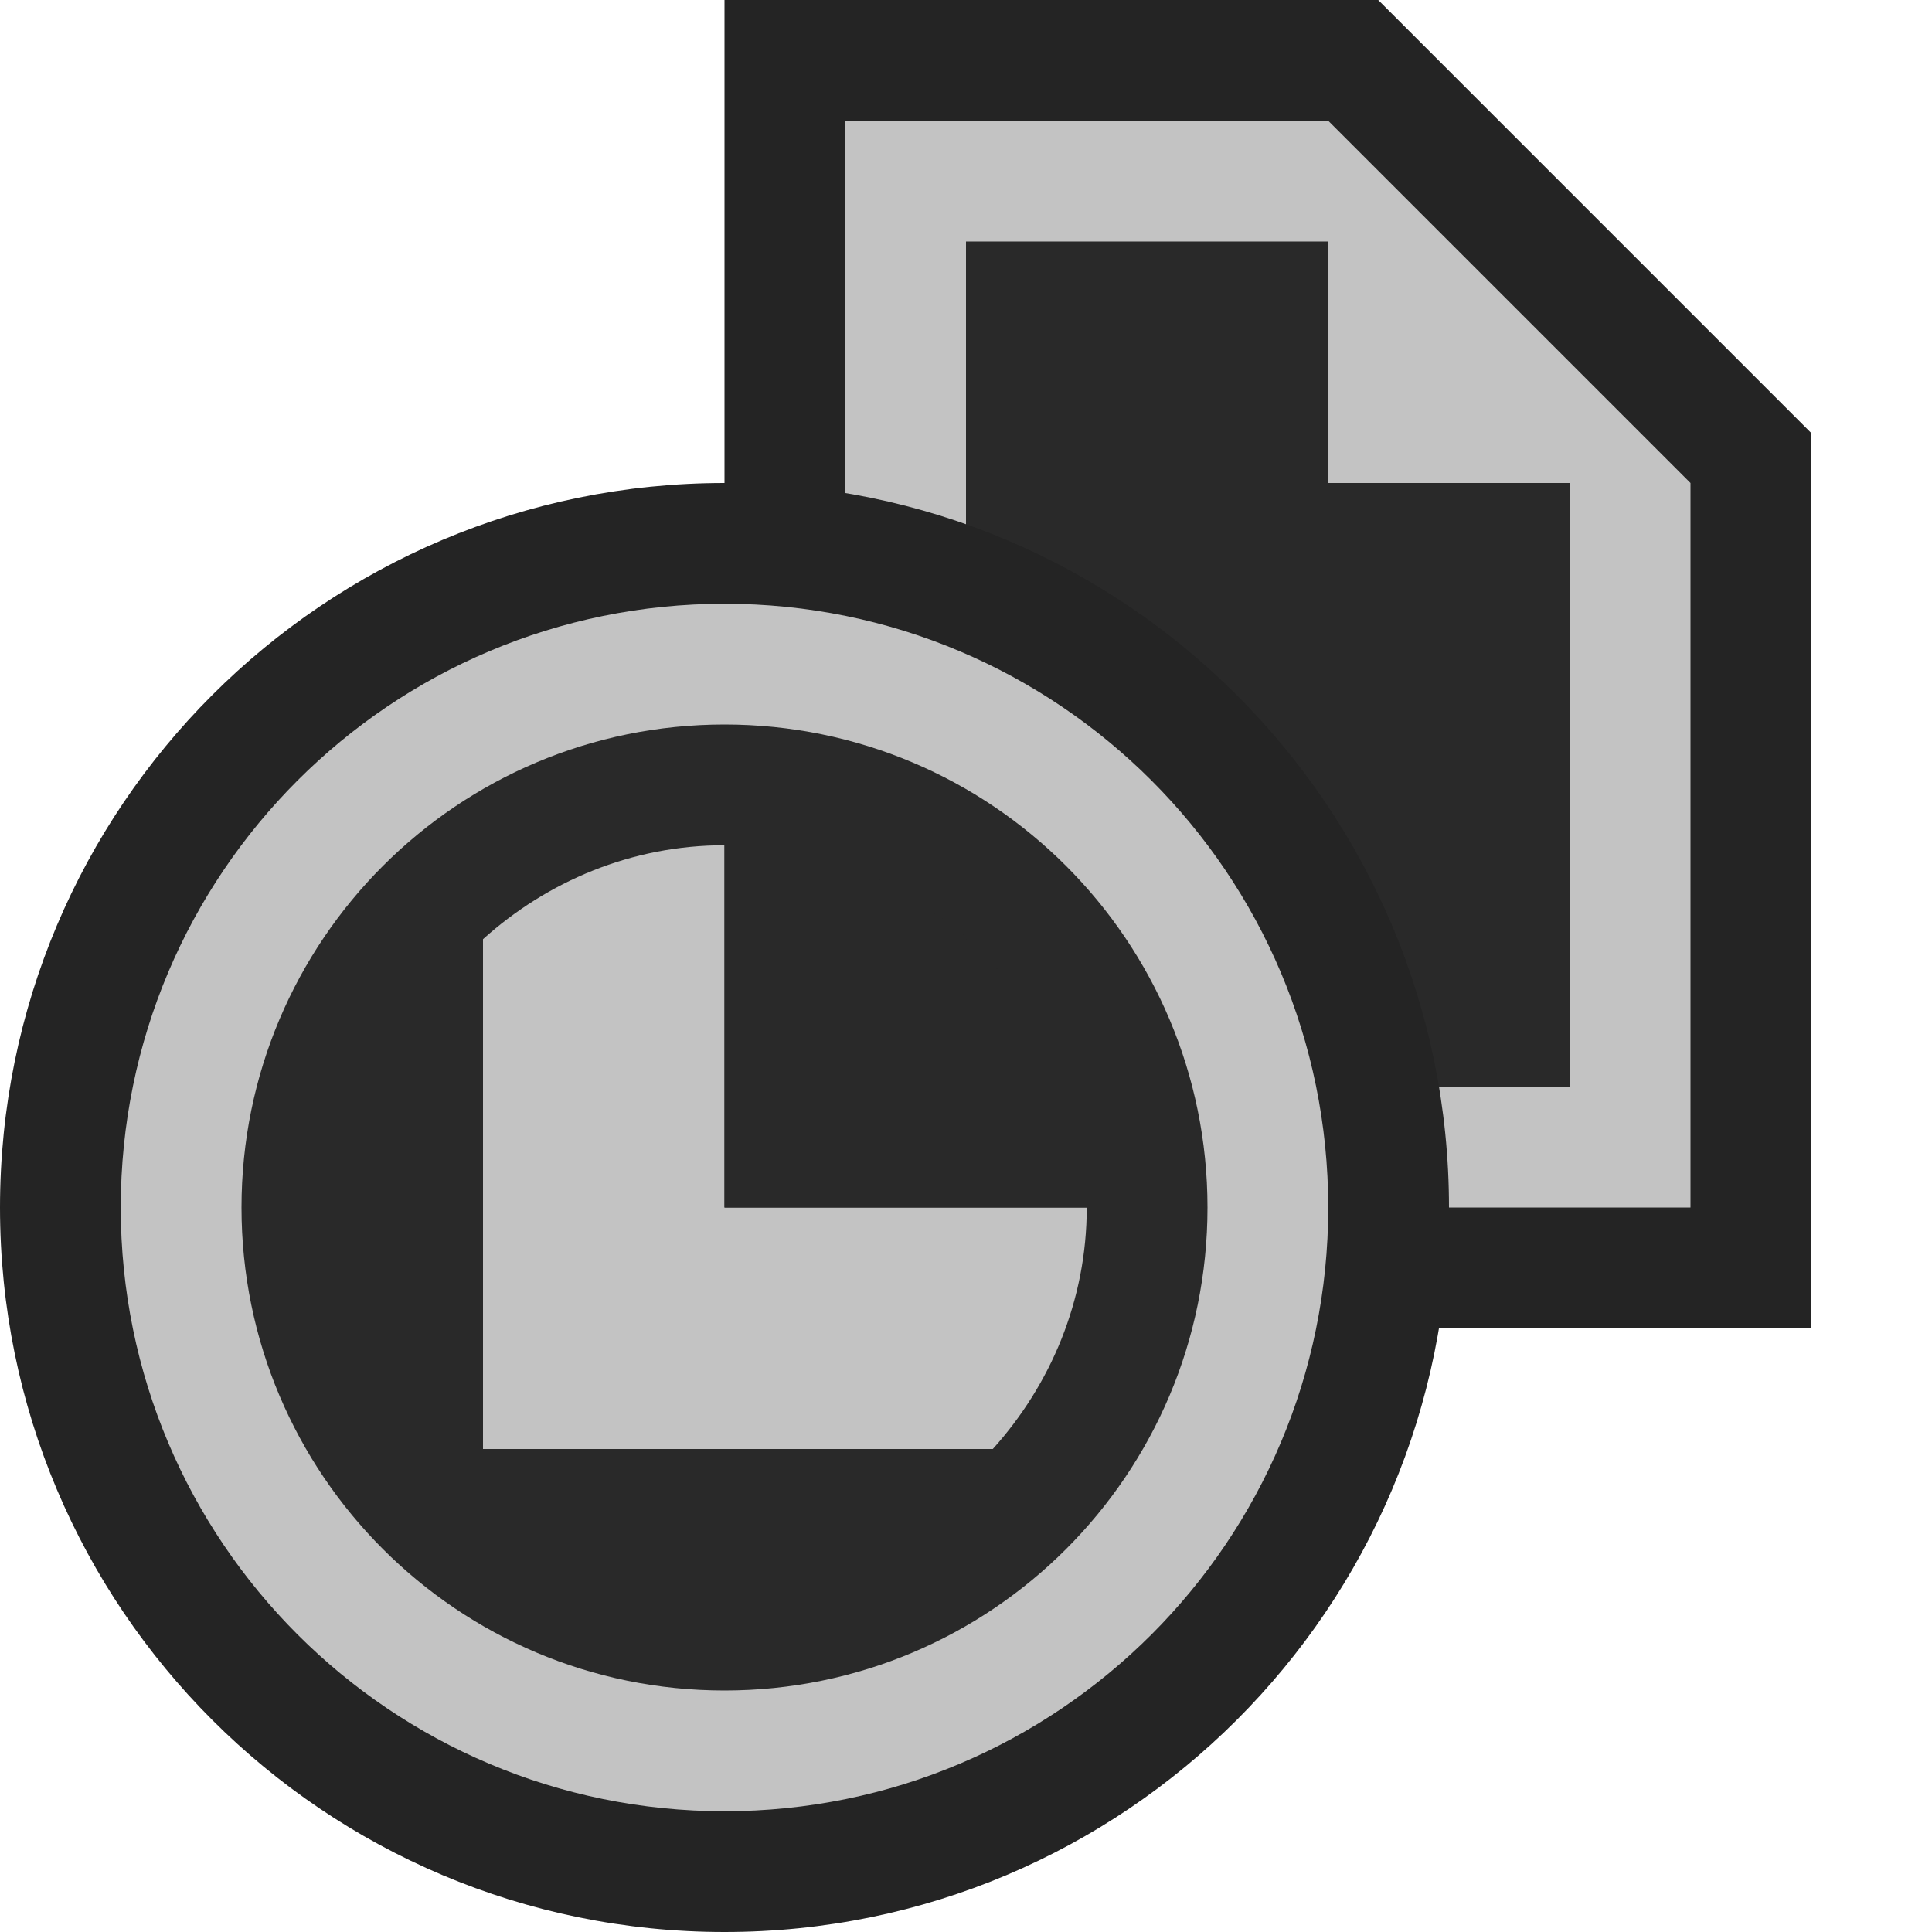 <svg ti:v='1' width='16' height='16' viewBox='0,0,16,16' xmlns='http://www.w3.org/2000/svg' xmlns:ti='urn:schemas-jetbrains-com:tisvg'><g><path fill-rule='evenodd' d='M0,0L16,0L16,16L0,16Z' fill='#FFFFFF' opacity='0'/><path fill-rule='evenodd' d='M6,11L6,0L11.414,0L15,3.586L15,11L6,11Z' fill='#242424'/><path fill-rule='evenodd' d='M11,1L7,1L7,10L14,10L14,4L11,1Z' fill='#C3C3C3'/><path fill-rule='evenodd' d='M11,4L11,2L8,2L8,9L13,9L13,4L11,4Z' fill='#292929'/><path fill-rule='evenodd' d='M6,4C9.315,4,12,6.685,12,10C12,13.315,9.315,16,6,16C2.685,16,0,13.315,0,10C0,6.685,2.685,4,6,4Z' fill='#242424'/><path fill-rule='evenodd' d='M6,5C8.763,5,11,7.237,11,10C11,12.763,8.763,15,6,15C3.237,15,1,12.763,1,10C1,7.237,3.237,5,6,5Z' fill='#C3C3C3'/><path fill-rule='evenodd' d='M6,6C8.21,6,10,7.79,10,10C10,12.21,8.21,14,6,14C3.79,14,2,12.21,2,10C2,7.79,3.79,6,6,6Z' fill='#292929'/><path fill-rule='evenodd' d='M6,7C5.229,7,4.531,7.3,4,7.778L4,12L8.222,12C8.7,11.469,9,10.771,9,10L6,10L6,7Z' fill='#C3C3C3'/><path fill-rule='evenodd' d='M9,10C9,8.343,7.657,7,6,7L6,10L9,10Z' fill='#292929'/><path fill-rule='evenodd' d='M8.816,9C8.514,8.151,7.848,7.485,7,7.184L7,9L8.816,9Z' fill='#292929'/></g></svg>
